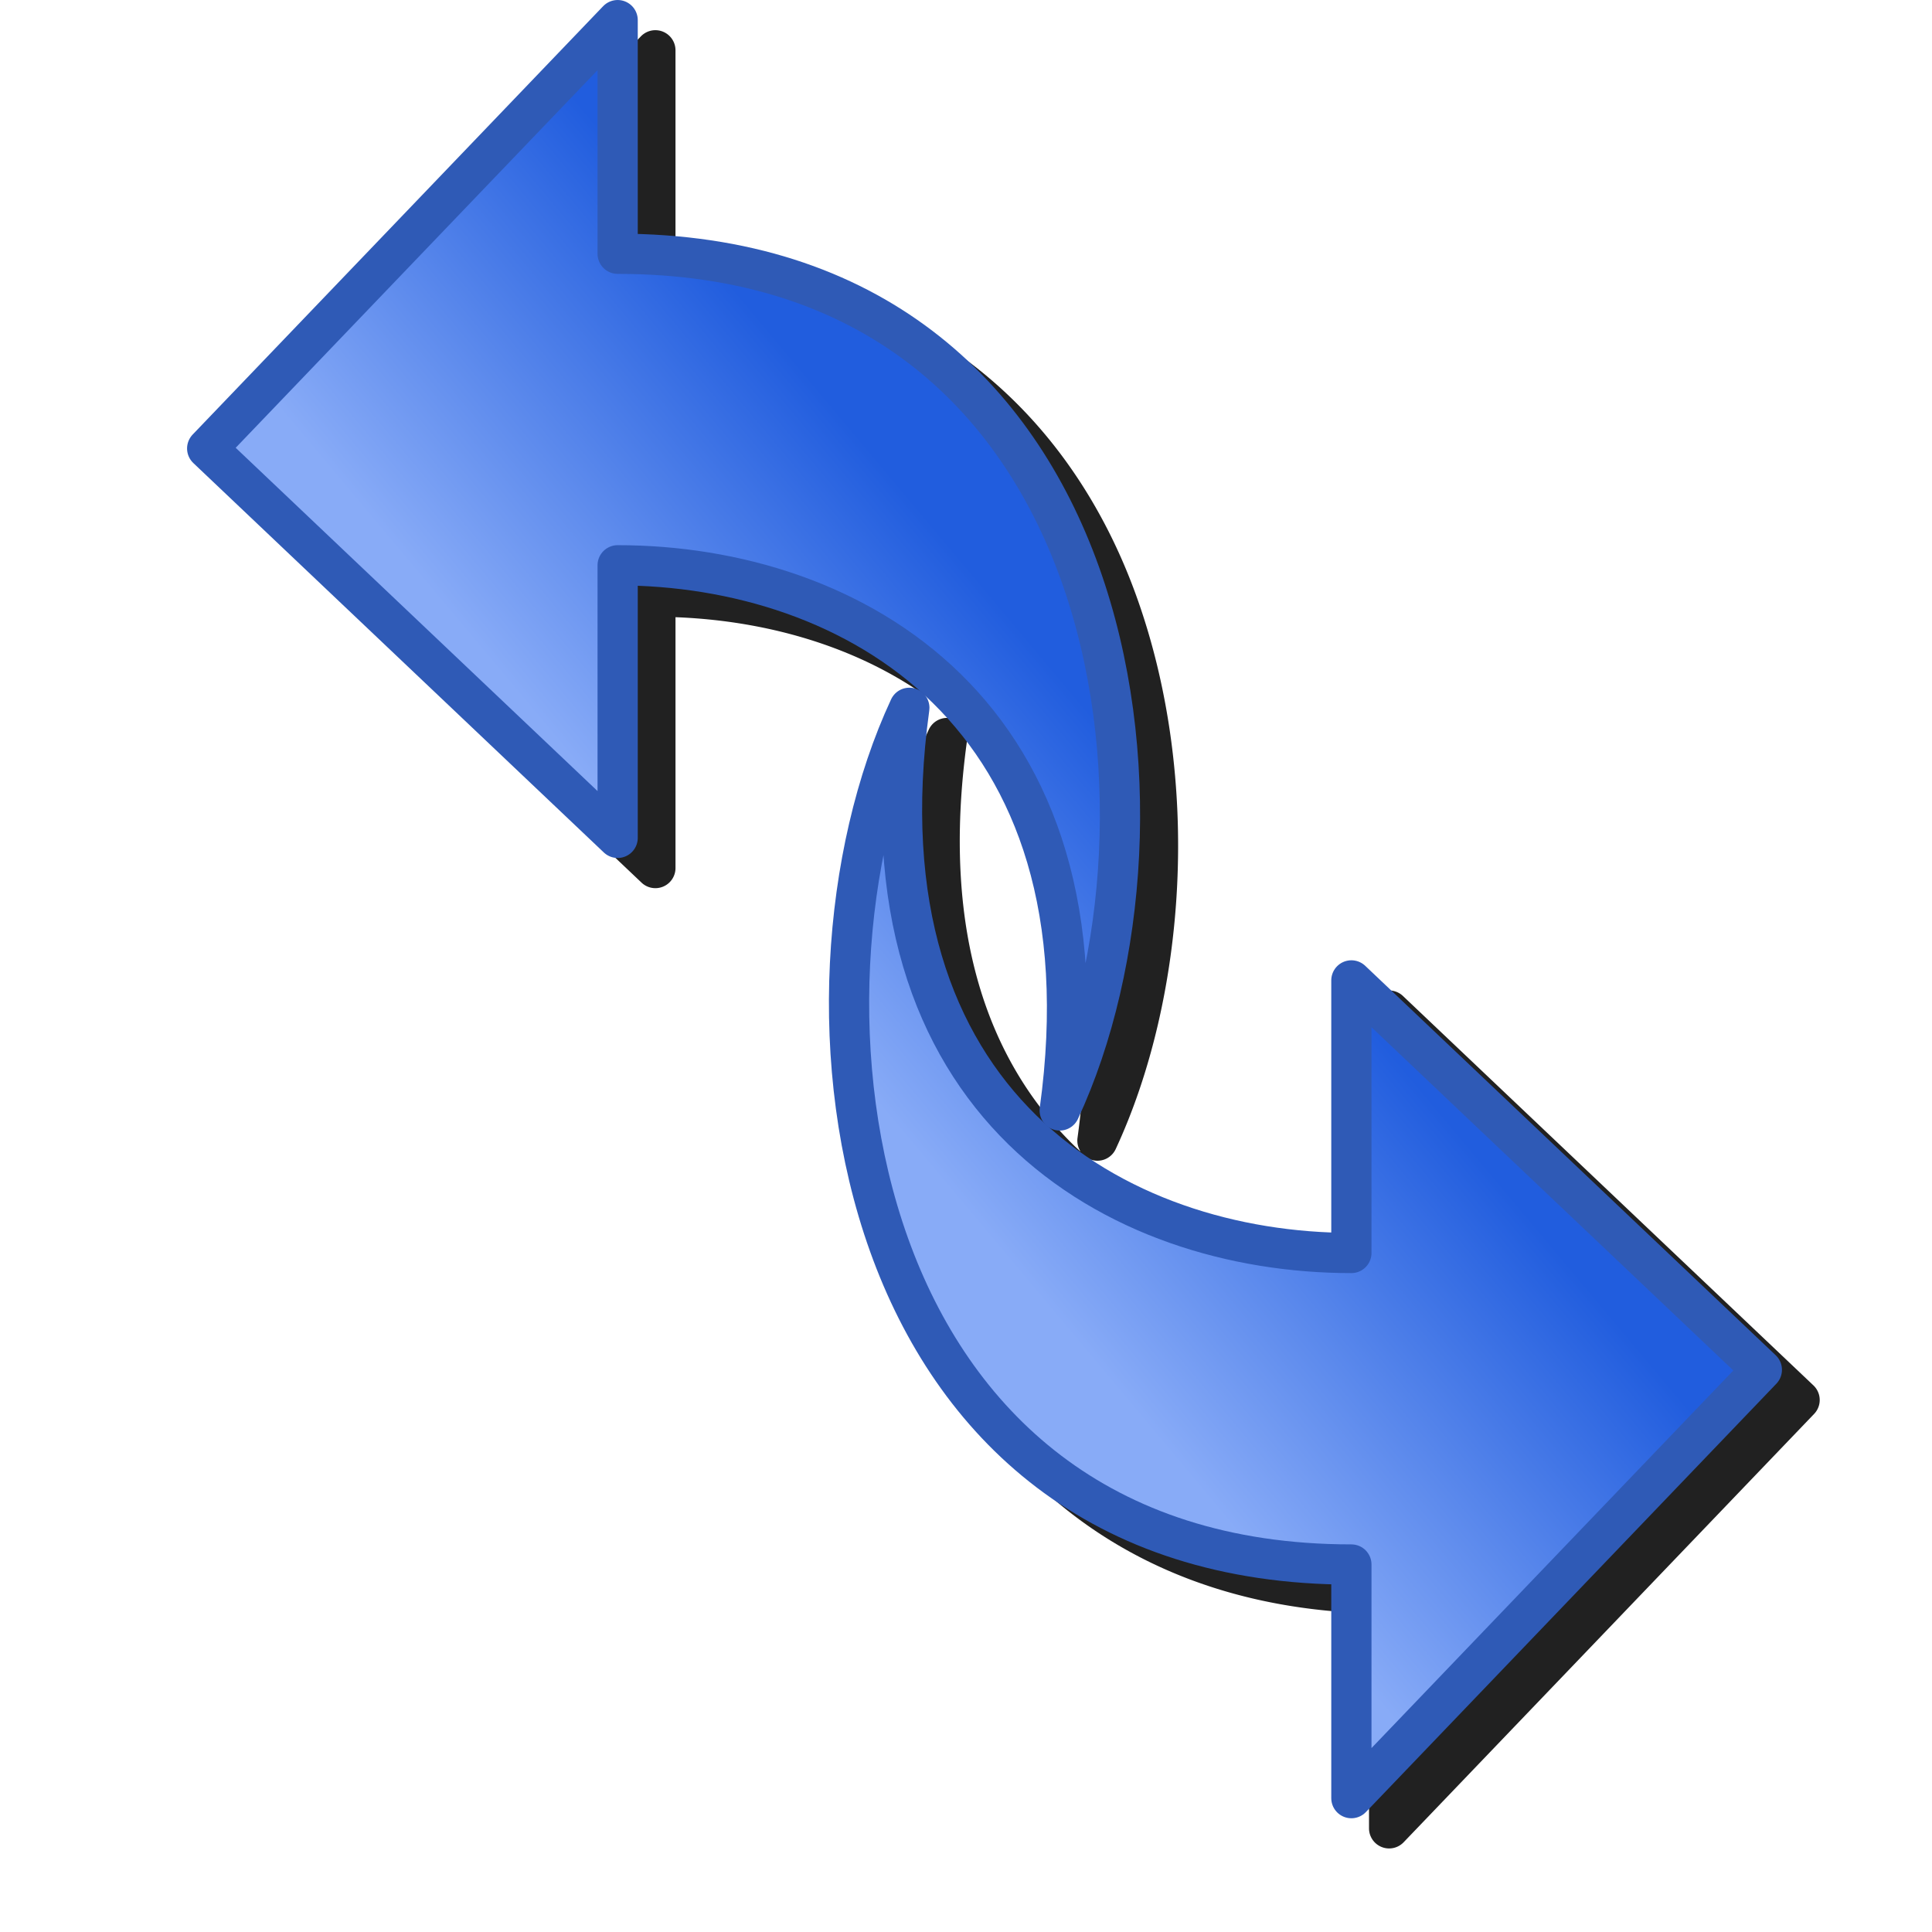<?xml version="1.0" encoding="UTF-8" standalone="no"?>
<svg
   width="256"
   height="256"
   viewBox="0 0 256 256"
   version="1.1"
   id="svg8"
   inkscape:version="1.1.1 (3bf5ae0d25, 2021-09-20)"
   sodipodi:docname="shuffle.svg"
   inkscape:export-filename="/media/klapeto/Αρχεία/WindowsXP Theme/Vectors/RASTER/media-playlist-shuffle.png"
   inkscape:export-xdpi="96"
   inkscape:export-ydpi="96"
   xmlns:inkscape="http://www.inkscape.org/namespaces/inkscape"
   xmlns:sodipodi="http://sodipodi.sourceforge.net/DTD/sodipodi-0.dtd"
   xmlns:xlink="http://www.w3.org/1999/xlink"
   xmlns="http://www.w3.org/2000/svg"
   xmlns:svg="http://www.w3.org/2000/svg"
   xmlns:rdf="http://www.w3.org/1999/02/22-rdf-syntax-ns#"
   xmlns:cc="http://creativecommons.org/ns#"
   xmlns:dc="http://purl.org/dc/elements/1.1/">
  <defs
     id="defs2">
    <linearGradient
       id="linearGradient1006"
       inkscape:collect="always">
      <stop
         style="stop-color:#88abf7;stop-opacity:1"
         offset="0"
         id="stop1004" />
      <stop
         style="stop-color:#215dde;stop-opacity:1"
         offset="1"
         id="stop1002" />
    </linearGradient>
    <linearGradient
       inkscape:collect="always"
       id="linearGradient942">
      <stop
         style="stop-color:#215dde;stop-opacity:1"
         offset="0"
         id="stop938" />
      <stop
         style="stop-color:#88abf7;stop-opacity:1"
         offset="1"
         id="stop940" />
    </linearGradient>
    <linearGradient
       inkscape:collect="always"
       xlink:href="#linearGradient942"
       id="linearGradient1618-5"
       x1="-2.798"
       y1="7.786"
       x2="-1.633"
       y2="8.914"
       gradientUnits="userSpaceOnUse"
       gradientTransform="matrix(0,39.003,-31.626,0,349.957,139.96)" />
    <linearGradient
       gradientTransform="matrix(0,-39.003,31.626,0,-63.914,100.97)"
       gradientUnits="userSpaceOnUse"
       y2="8.914"
       x2="-1.633"
       y1="7.786"
       x1="-2.798"
       id="linearGradient1618-5-3"
       xlink:href="#linearGradient1006"
       inkscape:collect="always" />
    <filter
       height="1.09"
       y="-0.045"
       width="1.103"
       x="-0.051"
       id="filter998"
       style="color-interpolation-filters:sRGB"
       inkscape:collect="always">
      <feGaussianBlur
         id="feGaussianBlur1000"
         stdDeviation="4.523"
         inkscape:collect="always" />
    </filter>
  </defs>
  <sodipodi:namedview
     showguides="false"
     id="base"
     pagecolor="#ffffff"
     bordercolor="#666666"
     borderopacity="1.0"
     inkscape:pageopacity="0.0"
     inkscape:pageshadow="2"
     inkscape:zoom="2.3515626"
     inkscape:cx="-11.481727"
     inkscape:cy="268.33221"
     inkscape:document-units="px"
     inkscape:current-layer="layer1"
     inkscape:document-rotation="0"
     showgrid="false"
     units="px"
     inkscape:window-width="3840"
     inkscape:window-height="2045"
     inkscape:window-x="3840"
     inkscape:window-y="0"
     inkscape:window-maximized="1"
     inkscape:snap-bbox="true"
     inkscape:bbox-nodes="true"
     fit-margin-top="0"
     fit-margin-left="0"
     fit-margin-right="0"
     fit-margin-bottom="0"
     inkscape:bbox-paths="false"
     inkscape:snap-global="true"
     inkscape:pagecheckerboard="0">
    <inkscape:grid
       type="xygrid"
       id="grid1504"
       originx="0"
       originy="0" />
    <inkscape:grid
       type="xygrid"
       id="grid892"
       spacingx="0.5"
       spacingy="0.5" />
  </sodipodi:namedview>
  <g
     inkscape:label="Layer 1"
     inkscape:groupmode="layer"
     id="layer1"
     transform="translate(-12.568)">
    <path
       d="M 99.34,4.001 A 2.665,2.665 0 0 0 97.486,4.821 L 43.096,61.579 a 2.665,2.665 0 0 0 0.09,3.777 l 54.391,51.6 a 2.665,2.665 0 0 0 4.498,-1.934 V 81.782 c 13.289,0.499 27.008,4.634 37.262,13.67 a 2.665,2.665 0 0 0 -1.256,-0.326 2.665,2.665 0 0 0 -2.436,1.539 c -9.283,19.959 -11.509,48.825 -2.779,73.182 8.494,23.7 28.1,42.903 61.104,43.93 v 28.488 a 2.665,2.665 0 0 0 4.588,1.844 l 54.391,-56.758 a 2.665,2.665 0 0 0 -0.09,-3.777 l -54.391,-51.6 a 2.665,2.665 0 0 0 -4.498,1.934 v 33.24 c -13.289,-0.499 -27.007,-4.634 -37.26,-13.67 a 2.665,2.665 0 0 0 3.691,-1.213 c 9.283,-19.959 11.509,-48.825 2.779,-73.182 -8.494,-23.7 -28.102,-42.903 -61.106,-43.93 V 6.665 A 2.665,2.665 0 0 0 99.34,4.001 Z M 140.293,96.335 c 0.282,0.263 0.573,0.514 0.85,0.785 11.068,10.846 17.754,27.866 14.201,53.658 a 2.665,2.665 0 0 0 0.41,1.818 c -0.283,-0.264 -0.574,-0.516 -0.852,-0.787 -11.068,-10.846 -17.754,-27.864 -14.201,-53.656 a 2.665,2.665 0 0 0 -0.408,-1.818 z"
       style="color:#000000;font-style:normal;font-variant:normal;font-weight:normal;font-stretch:normal;font-size:medium;line-height:normal;font-family:sans-serif;font-variant-ligatures:normal;font-variant-position:normal;font-variant-caps:normal;font-variant-numeric:normal;font-variant-alternates:normal;font-variant-east-asian:normal;font-feature-settings:normal;font-variation-settings:normal;text-indent:0;text-align:start;text-decoration:none;text-decoration-line:none;text-decoration-style:solid;text-decoration-color:#000000;letter-spacing:normal;word-spacing:normal;text-transform:none;writing-mode:lr-tb;direction:ltr;text-orientation:mixed;dominant-baseline:auto;baseline-shift:baseline;text-anchor:start;white-space:normal;shape-padding:0;shape-margin:0;inline-size:0;clip-rule:nonzero;display:inline;overflow:visible;visibility:visible;isolation:auto;mix-blend-mode:normal;color-interpolation:sRGB;color-interpolation-filters:linearRGB;solid-color:#000000;solid-opacity:1;vector-effect:none;fill:#212121;fill-opacity:1;fill-rule:nonzero;stroke:none;stroke-width:5.33;stroke-linecap:butt;stroke-linejoin:round;stroke-miterlimit:5.8;stroke-dasharray:none;stroke-dashoffset:0;stroke-opacity:1;filter:url(#filter998);color-rendering:auto;image-rendering:auto;shape-rendering:auto;text-rendering:auto;enable-background:accumulate;stop-color:#000000"
       id="path985" />
    <path
       style="fill:url(#linearGradient1618-5);fill-opacity:1;stroke:#2f5ab6;stroke-width:5.33;stroke-linecap:butt;stroke-linejoin:round;stroke-miterlimit:5.8;stroke-dasharray:none;stroke-opacity:1"
       d="M 152.983,147.141 C 160.258,94.325 125.296,74.903 94.41,74.903 V 111.022 L 40.021,59.424 94.41,2.666 v 30.959 c 67.402,0 76.435,75.115 58.573,113.516 z"
       id="path1610-9"
       sodipodi:nodetypes="ccccccc" />
    <path
       sodipodi:nodetypes="ccccccc"
       id="path1610-9-5"
       d="m 133.06,93.789 c -7.275,52.816 27.687,72.238 58.573,72.238 v -36.119 l 54.389,51.598 -54.389,56.758 v -30.959 c -67.402,0 -76.435,-75.115 -58.573,-113.516 z"
       style="fill:url(#linearGradient1618-5-3);fill-opacity:1;stroke:#2f5ab6;stroke-width:5.33;stroke-linecap:butt;stroke-linejoin:round;stroke-miterlimit:5.8;stroke-dasharray:none;stroke-opacity:1" />
  </g>
</svg>
